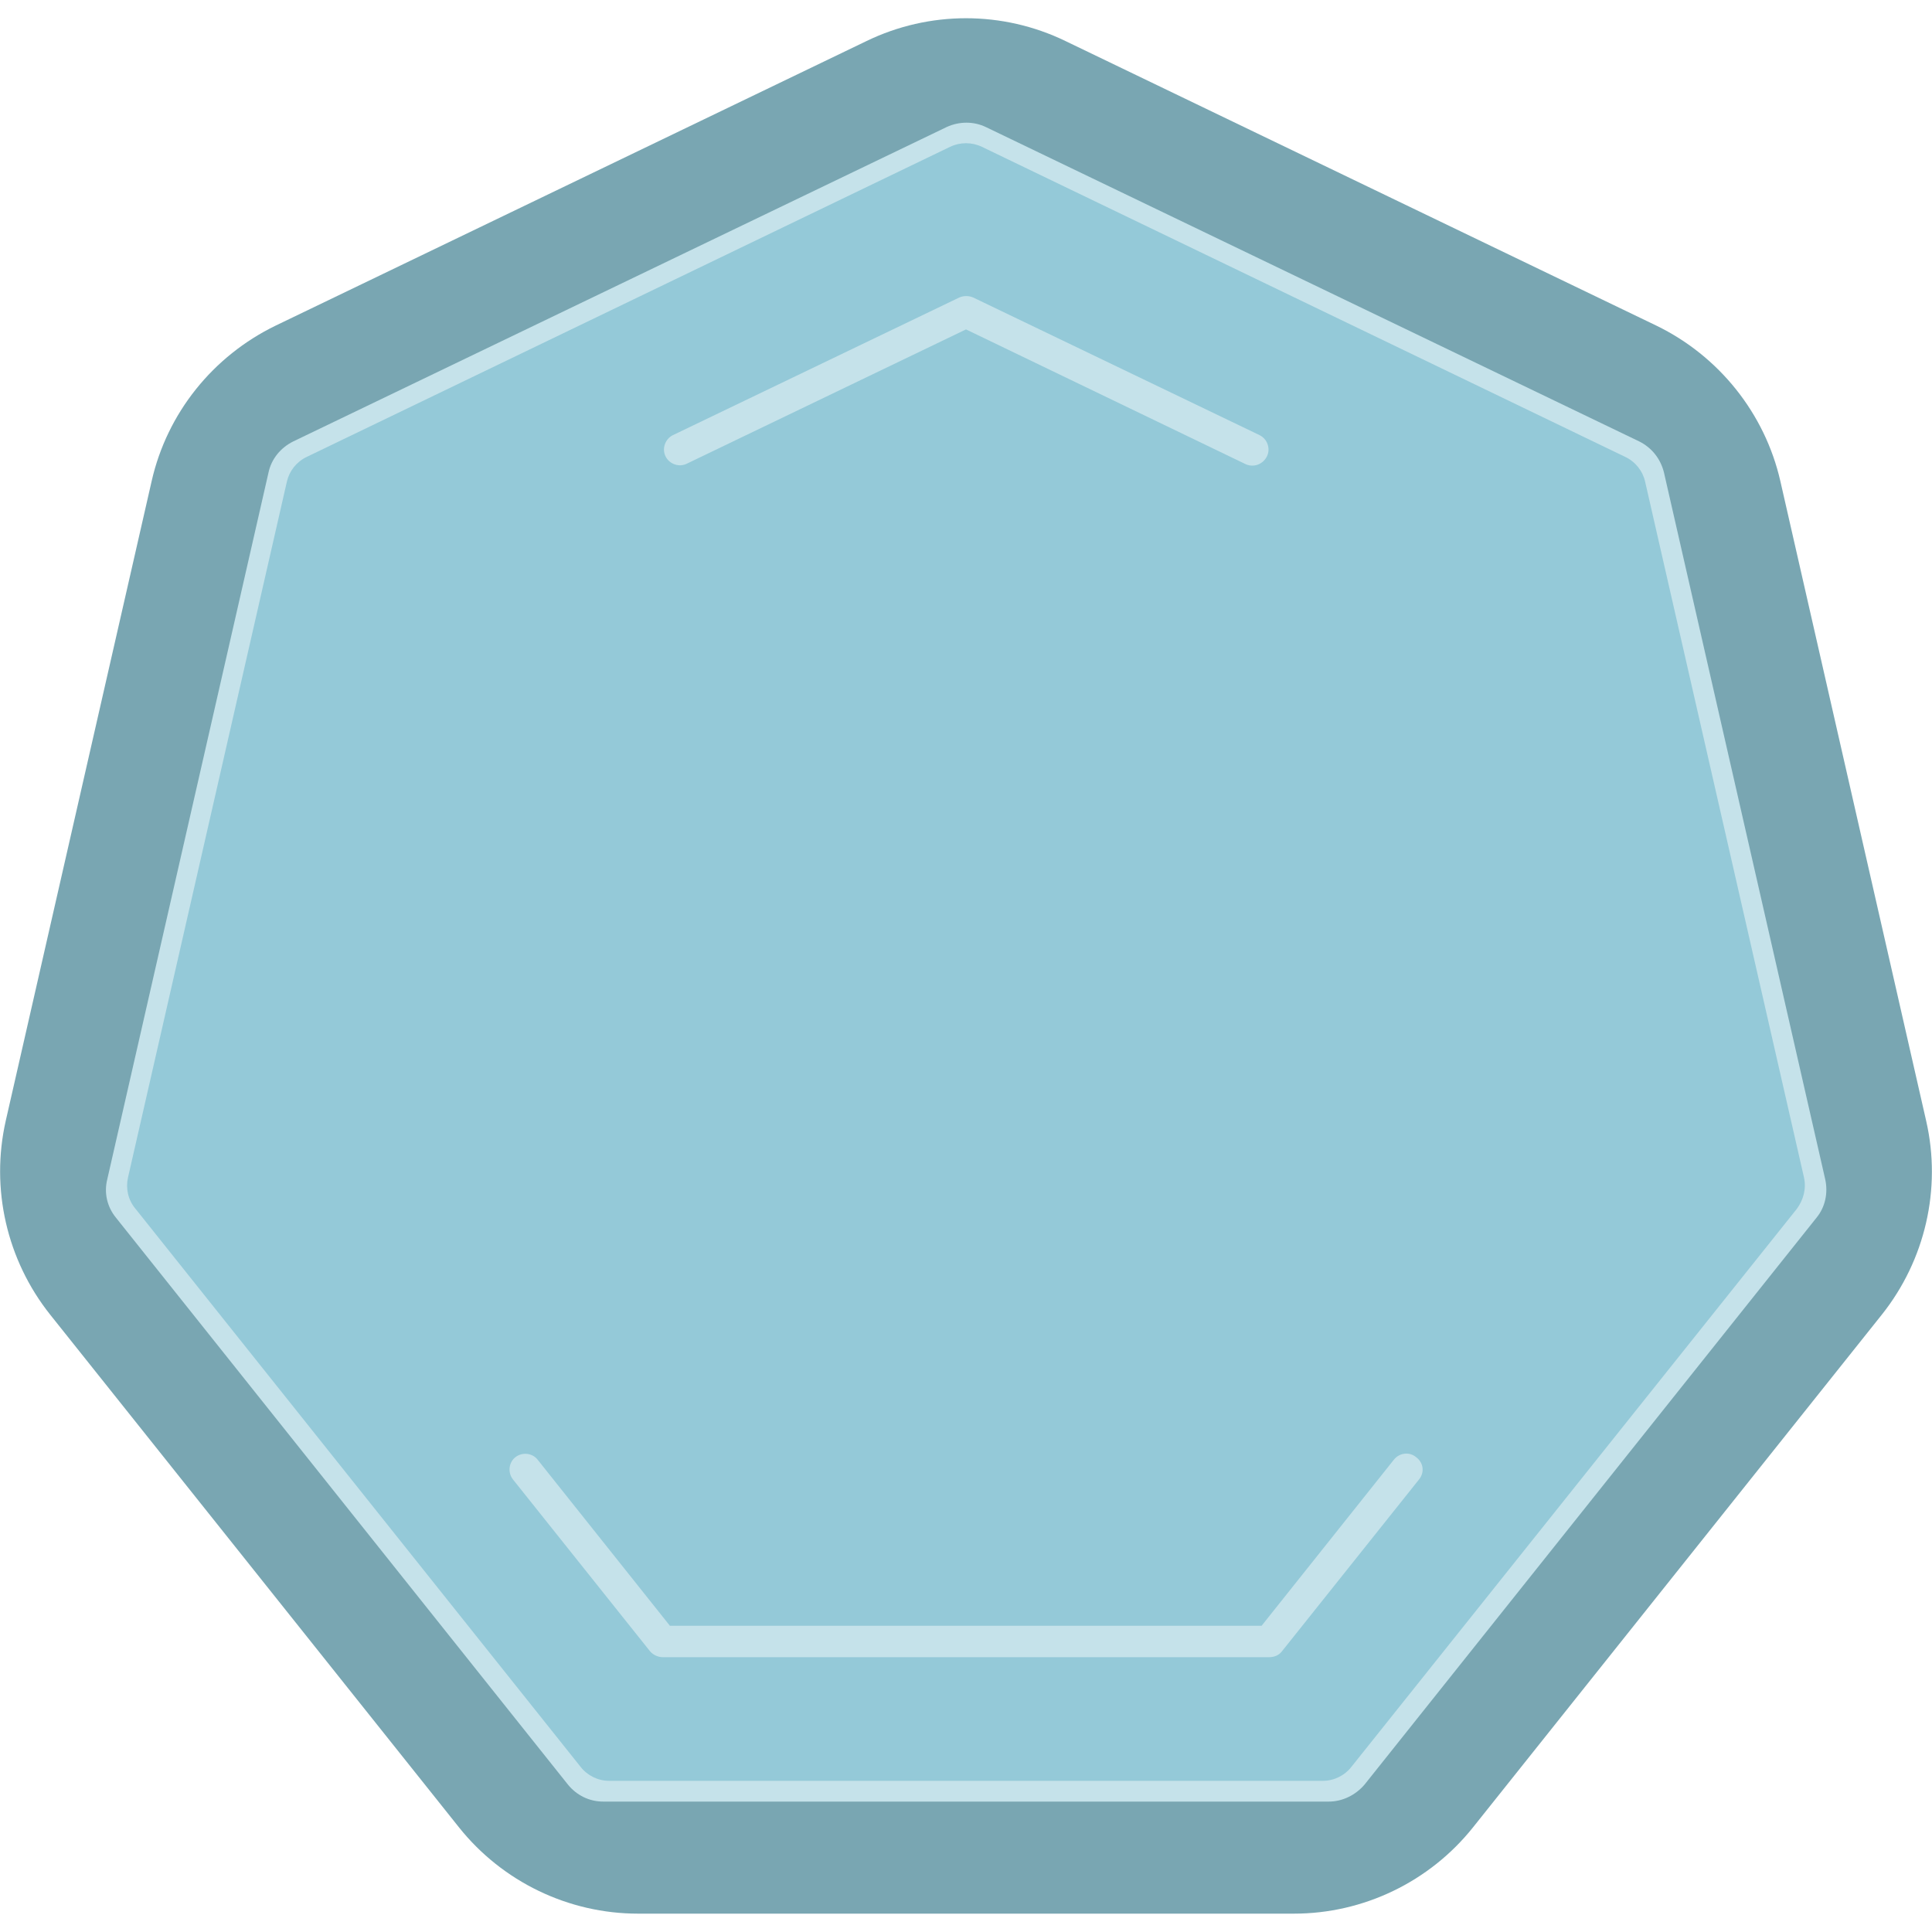 <svg xmlns="http://www.w3.org/2000/svg" xmlns:xlink="http://www.w3.org/1999/xlink" viewBox="0 0 400 400">
<path fill="#79A6B2" d="M342.9,67.4L220.6,8.5c-13-6.3-28.2-6.3-41.2,0L57.1,67.4c-13,6.3-22.5,18.1-25.7,32.2L1.2,232
	c-3.2,14.1,0.2,28.9,9.2,40.2L95,378.3c9,11.3,22.7,17.9,37.1,17.9h135.8c14.4,0,28.1-6.6,37.1-17.9l84.6-106.1
	c9-11.3,12.4-26.1,9.2-40.1L368.6,99.6C365.4,85.6,355.9,73.7,342.9,67.4z"/>
<path fill="#C5E2EA" d="M275.1,373H124.9c-2.9,0-5.5-1.3-7.3-3.5L24,252.1c-1.8-2.2-2.5-5.1-1.8-7.9L55.6,97.8c0.6-2.8,2.5-5.1,5.1-6.4
	l135.3-65.1c2.6-1.2,5.6-1.2,8.1,0l135.3,65.1c2.6,1.3,4.4,3.6,5.1,6.4l33.4,146.4c0.6,2.8,0,5.7-1.8,7.9l-93.6,117.4
	C280.6,371.7,277.9,373,275.1,373z"/>
<path fill="#94C9D8" d="M373.5,243.8L340.6,99.7c-0.5-2.2-2-4.1-4.1-5.1L203.3,30.4c-2.1-1-4.5-1-6.6,0L63.5,94.6
	c-2.1,1-3.6,2.9-4.1,5.1L26.5,243.8c-0.5,2.2,0,4.6,1.5,6.4l92.2,115.6c1.4,1.8,3.6,2.9,5.9,2.9h147.8c2.3,0,4.5-1.1,5.9-2.9
	L372,250.3C373.4,248.4,374,246.1,373.5,243.8z M139.3,90.1l59.3-28.5c0.9-0.4,2-0.4,2.9,0l59.3,28.5c1.6,0.8,2.3,2.8,1.5,4.4
	c-0.6,1.2-1.8,1.9-3,1.9c-0.5,0-1-0.1-1.4-0.3L200,68.2l-57.8,27.8c-1.6,0.8-3.6,0.1-4.4-1.5C137,92.9,137.7,90.9,139.3,90.1z
	 M293.8,306.3l-28.4,35.6c-0.6,0.8-1.6,1.2-2.6,1.2H137.2c-1,0-2-0.5-2.6-1.2l-28.4-35.6c-1.1-1.4-0.9-3.5,0.5-4.6
	c1.4-1.1,3.5-0.9,4.6,0.5l27.4,34.4h122.5l27.4-34.4c1.1-1.4,3.2-1.7,4.6-0.5C294.7,302.8,295,304.8,293.8,306.3z"/>
</svg>

